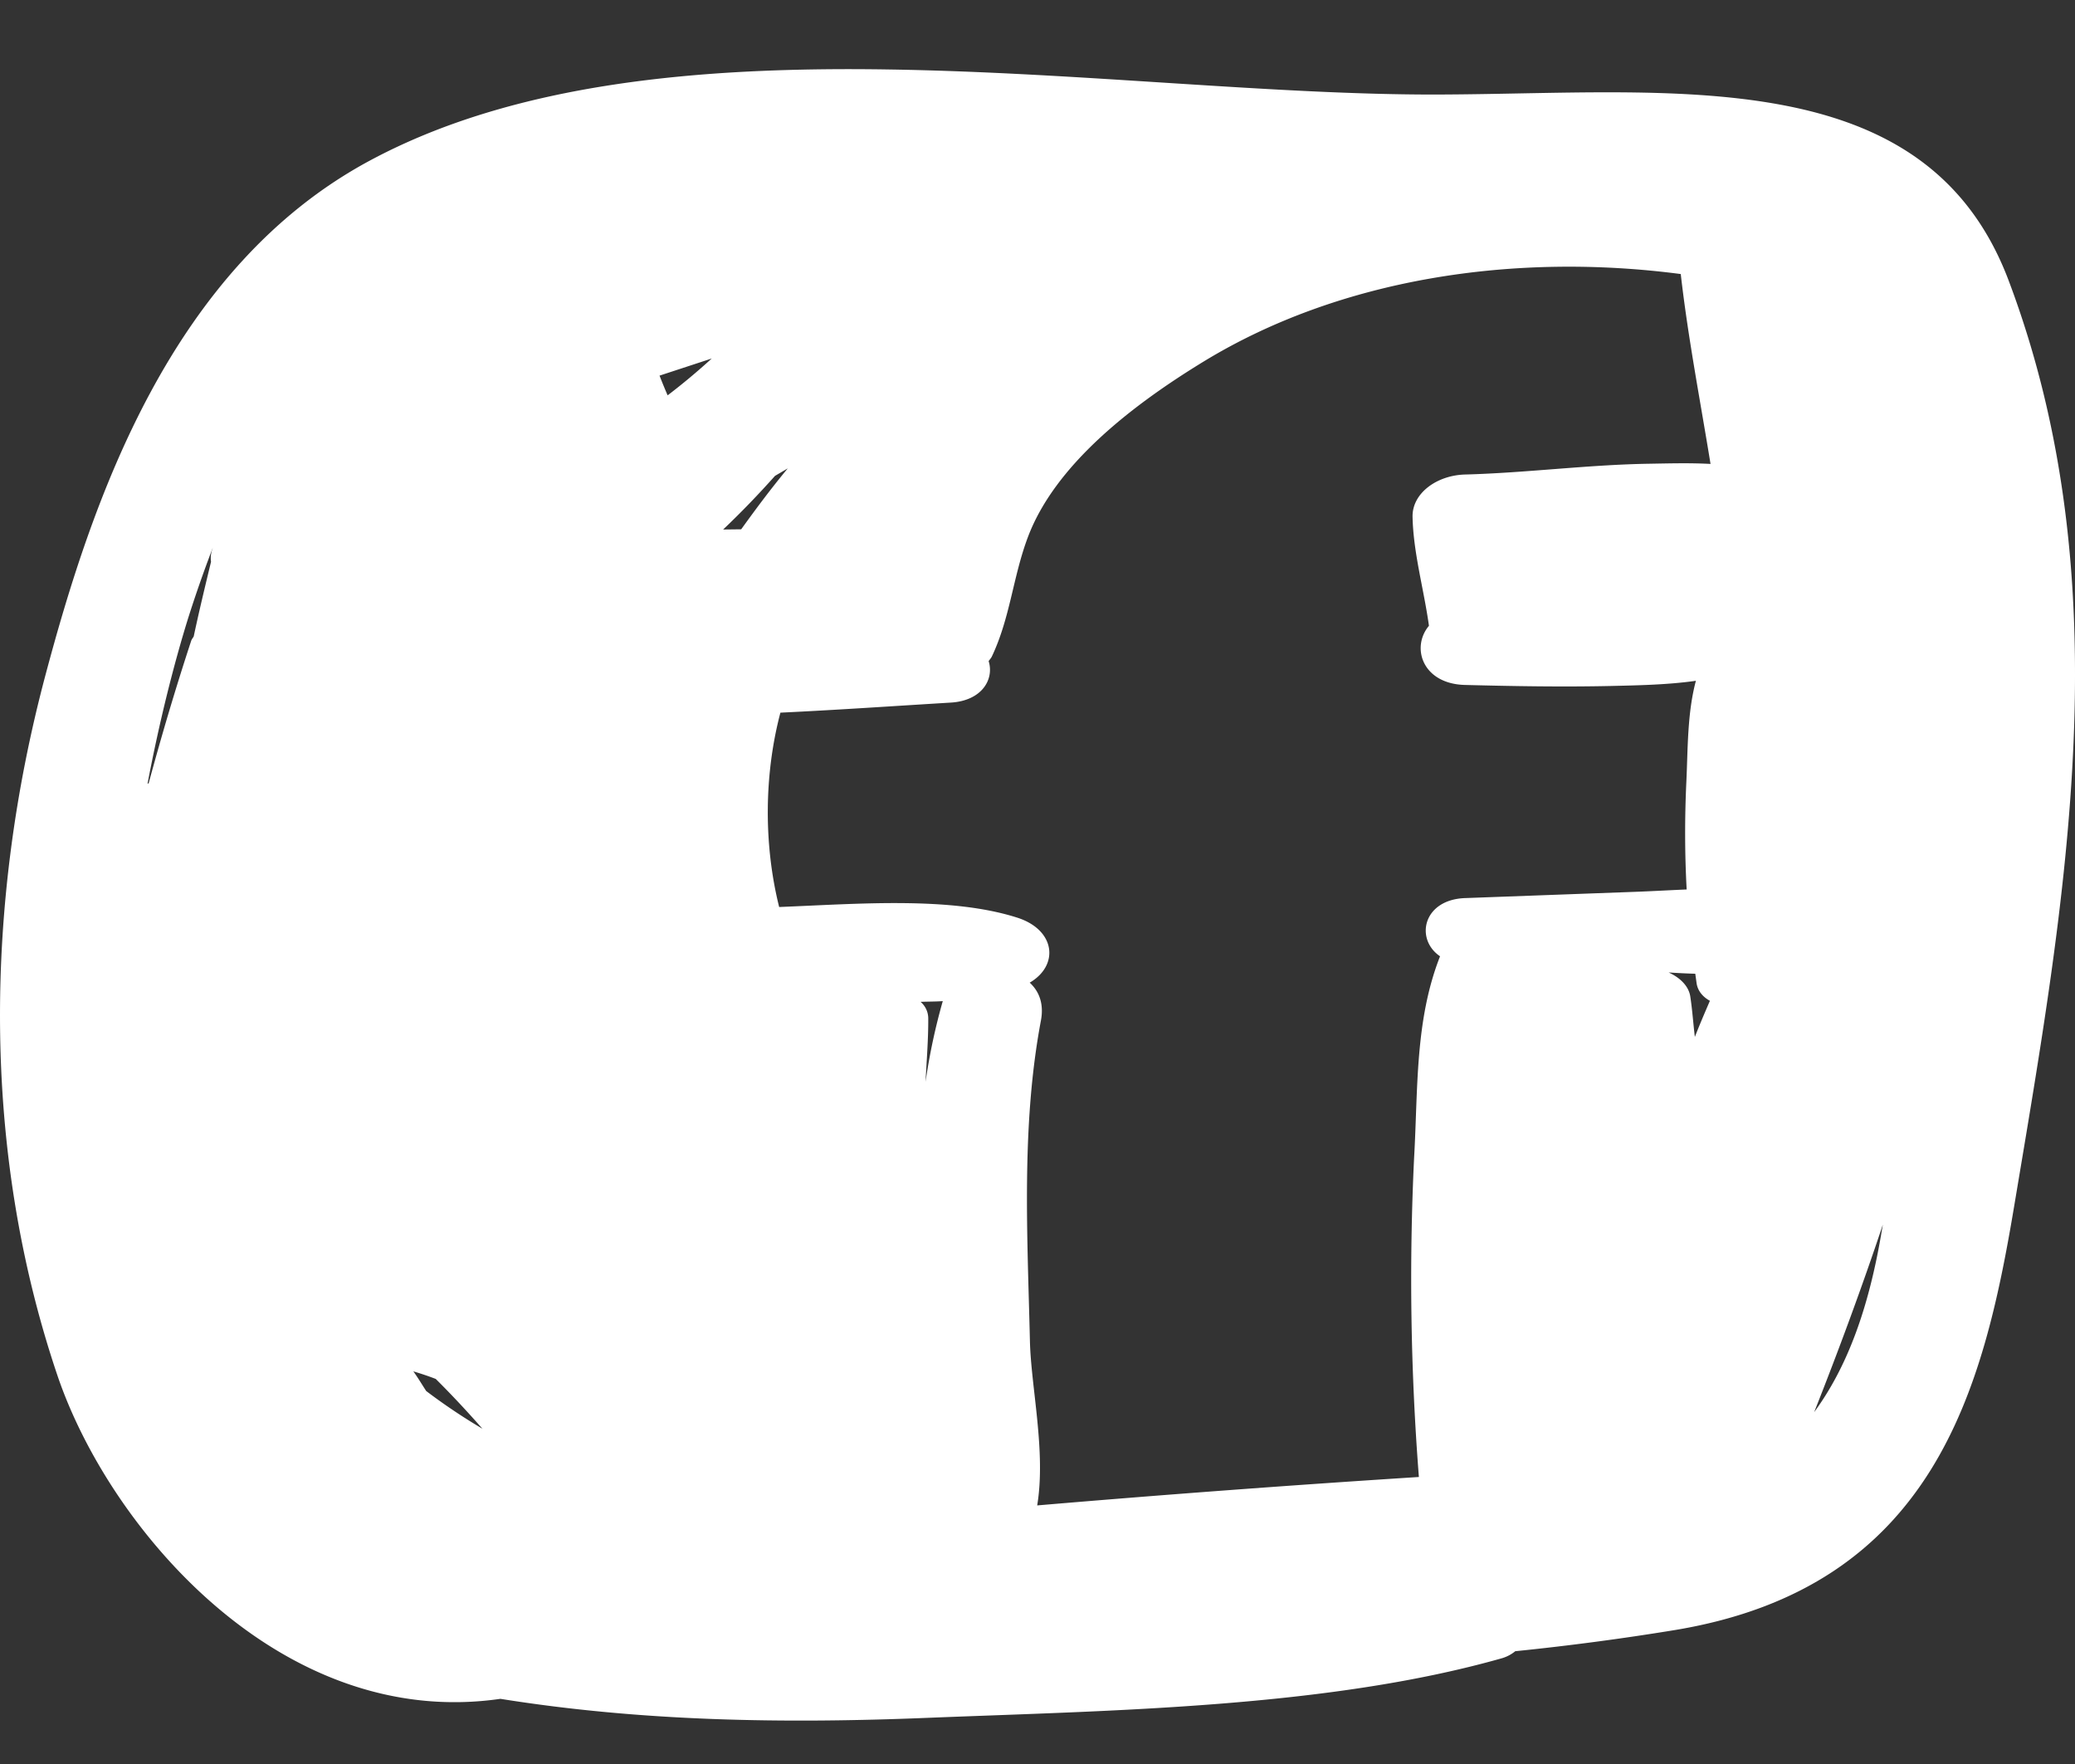 <svg width="20" height="17" fill="none" xmlns="http://www.w3.org/2000/svg"><rect width="100%" height="100%" fill="#333333" stroke="none"/><g clip-path="url(#clip0_99_1789)"><path d="M19.361 2.705c-.8-2.124-3.233-1.801-5.5-1.794-3.132.01-7.5-.865-10.295.636C1.647 2.577.888 4.817.436 6.514c-.583 2.194-.617 4.567.116 6.737.5 1.482 2.159 3.427 4.271 3.121 1.358.217 2.722.24 4.12.183 1.774-.071 3.854-.097 5.536-.575a.364.364 0 00.126-.067 25.403 25.403 0 001.545-.205c2.492-.416 2.968-2.319 3.263-4.08.498-2.975 1.048-6.003-.052-8.923zM2.038 5.323a.24.24 0 00-.004.091c-.058.24-.116.48-.167.72-.009.015-.02.027-.025.044-.15.456-.285.912-.409 1.37l-.011.005c.117-.615.257-1.163.39-1.591.068-.215.148-.446.238-.681-.003.015-.01.028-.012.042zm2.071 8.084c-.042-.064-.08-.129-.125-.191.074.022.146.046.216.073.157.156.306.316.45.48a5.692 5.692 0 01-.54-.362zM6.435 3.81a5.34 5.34 0 01-.078-.19l.503-.165a6.26 6.26 0 01-.425.355zm.535 1.293c.177-.168.342-.34.5-.517l.123-.072c-.158.19-.305.387-.449.587l-.174.002zm1.951 5.323c.01-.203.027-.406.026-.611a.21.21 0 00-.074-.16c.071-.003.145-.002.214-.007a5.913 5.913 0 00-.166.778zm5.2-1.771c-.407.015-.484.396-.241.561-.243.618-.212 1.275-.25 1.94a24.51 24.51 0 00.046 3.078 176.2 176.2 0 00-3.679.274c.086-.515-.06-1.143-.07-1.583-.024-1.024-.085-2.075.106-3.09.026-.139-.002-.267-.108-.365.287-.168.248-.51-.122-.627-.646-.206-1.535-.132-2.293-.102-.15-.6-.146-1.276.012-1.873.548-.026 1.095-.064 1.642-.097.302-.018.42-.226.365-.4.01-.014.022-.027.03-.042.178-.375.203-.764.347-1.149.26-.696.998-1.27 1.694-1.695 1.317-.804 3-1.054 4.6-.844.07.614.188 1.22.287 1.83-.2-.011-.404-.005-.585-.002-.595.009-1.186.088-1.78.104-.273.007-.511.18-.507.407.007.348.11.703.158 1.051-.175.208-.063.56.348.57.468.012.935.02 1.402.01.24-.006.542-.01.823-.05-.084.314-.077.656-.092.973-.016.342-.016.69.003 1.038-.169.007-.338.017-.505.023l-1.63.06zm2.215 1.338c-.016-.13-.024-.258-.044-.389-.015-.103-.103-.185-.209-.232.086.005.172.01.257.012l.013.094c.012.074.061.13.128.167-.05.116-.1.232-.145.348zm1.8 1.878c-.124.737-.33 1.302-.65 1.738.238-.601.46-1.203.662-1.807l-.012.069z" fill="#fff"/></g><defs><clipPath id="clip0_99_1789"><path fill="#fff" transform="translate(0 .566)" d="M0 0h20v16.113H0z"/></clipPath></defs></svg>